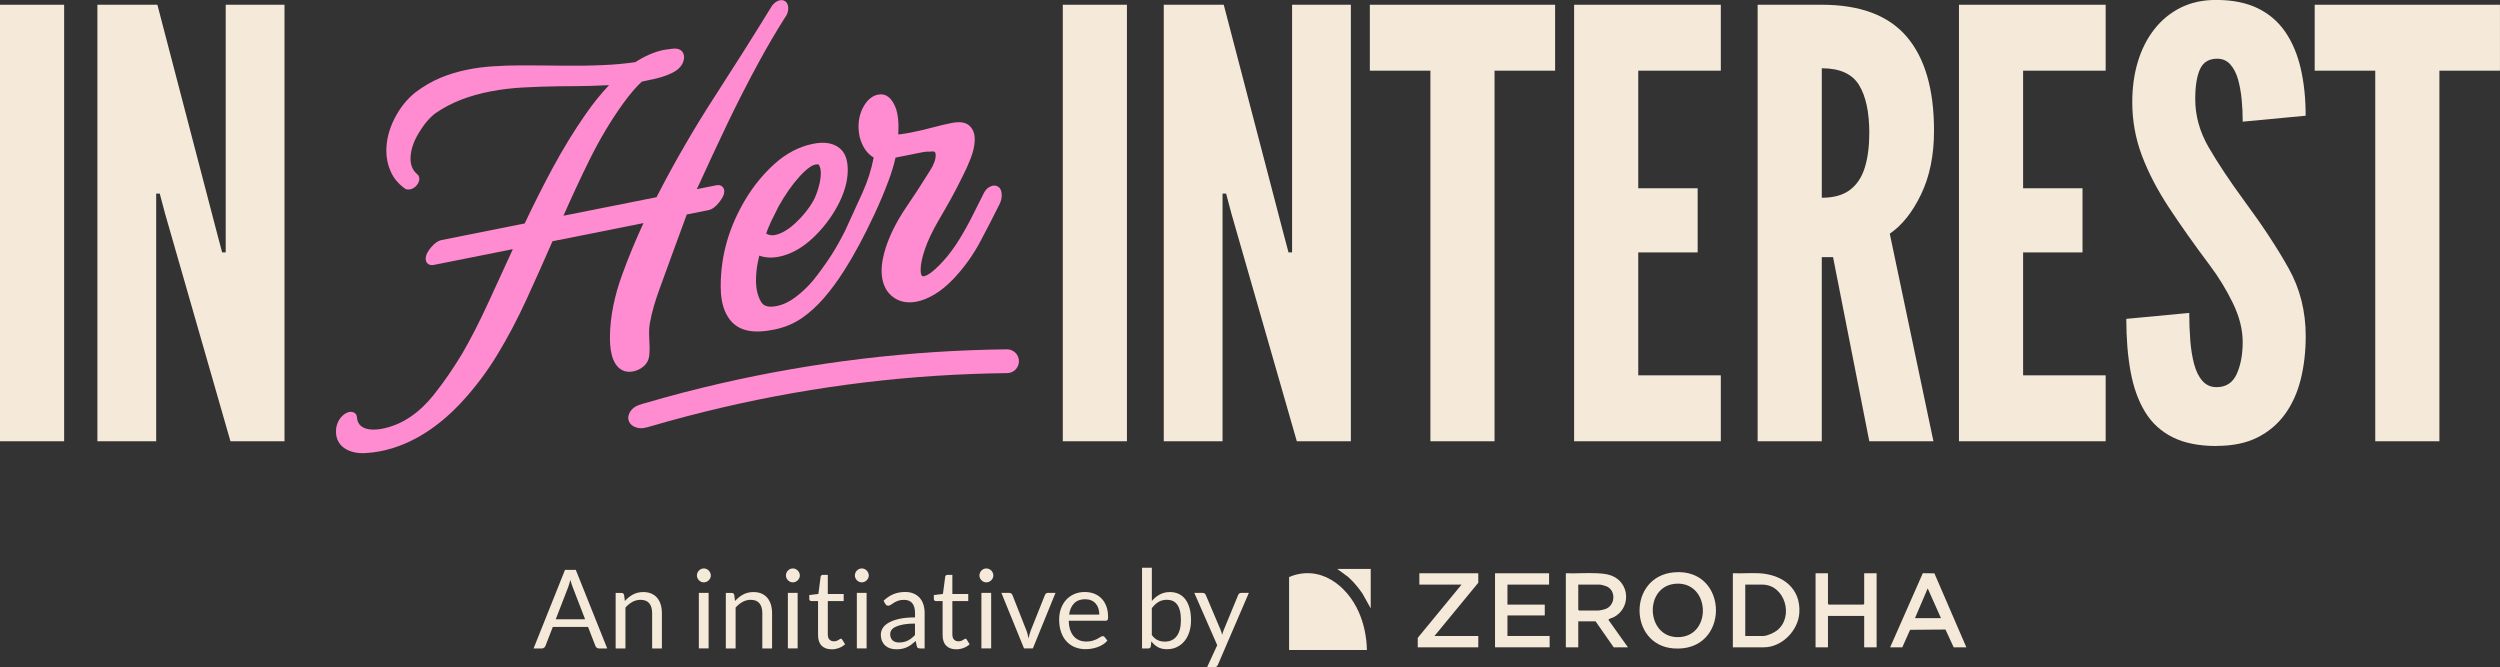 <?xml version="1.0" encoding="UTF-8"?>
<svg id="Layer_1" data-name="Layer 1" xmlns="http://www.w3.org/2000/svg" viewBox="0 0 811.87 216.68">
  <rect x="0" y="0" width="811.87" height="216.68" fill="#333333" stroke="none"/>
  <defs>
    <style>
      .cls-1 {
        fill: #ff8bd0;
      }

      .cls-2 {
        fill: #ff8bd0;
      }

      .cls-3 {
        fill: #f5e9d9;
      }
    </style>
  </defs>
  <g>
    <g>
      <path class="cls-3" d="M0,143.3V1.54h20.83v141.76H0Z"/>
      <path class="cls-3" d="M31.63,143.3V1.54h19.48l19.29,73.87,1.74,6.56h1.16V1.54h19.09v141.76h-17.55l-21.22-73.87-1.74-6.56h-1.16v80.43h-19.09Z"/>
    </g>
    <g>
      <path class="cls-3" d="M345.14,143.3V1.54h20.83v141.76h-20.83Z"/>
      <path class="cls-3" d="M377.93,143.3V1.54h19.48l19.29,73.87,1.74,6.56h1.16V1.54h19.09v141.76h-17.55l-21.22-73.87-1.74-6.56h-1.16v80.43h-19.09Z"/>
      <path class="cls-3" d="M464.52,143.3V22.95h-19.67V1.54h60.17v21.41h-19.67v120.35h-20.83Z"/>
      <path class="cls-3" d="M511.19,143.3V1.54h47.64v21.41h-26.81v38.19h19.29v20.83h-19.29v39.92h26.81v21.41h-47.64Z"/>
      <path class="cls-3" d="M570.79,143.3V1.54h20.83c12.47,0,21.67,3.46,27.58,10.37,5.91,6.91,8.87,17.09,8.87,30.52,0,7.97-1.4,14.87-4.2,20.68-2.8,5.82-6.19,10.08-10.17,12.78l14.18,67.41h-20.83l-11.77-59.79h-3.66v59.79h-20.83ZM591.62,64.22c3.86,0,6.91-.85,9.16-2.56,2.25-1.7,3.86-4.13,4.82-7.28.97-3.15,1.45-6.88,1.45-11.19,0-6.75-1.11-11.94-3.33-15.57-2.22-3.63-6.25-5.45-12.1-5.45v42.05Z"/>
      <path class="cls-3" d="M636.17,143.3V1.54h47.64v21.41h-26.81v38.19h19.29v20.83h-19.29v39.92h26.81v21.41h-47.64Z"/>
      <path class="cls-3" d="M719.83,144.84c-5.72,0-10.48-.95-14.27-2.85-3.79-1.9-6.78-4.64-8.97-8.25-2.19-3.6-3.75-7.94-4.68-13.02-.93-5.08-1.4-10.8-1.4-17.17l20.44-1.93c0,3.09.11,6.06.34,8.92.22,2.86.64,5.43,1.25,7.71.61,2.28,1.51,4.1,2.7,5.45,1.19,1.35,2.72,2.03,4.58,2.03,3.09,0,5.27-1.43,6.56-4.29,1.28-2.86,1.93-6.32,1.93-10.37s-1.06-8.26-3.18-12.63c-2.12-4.37-4.66-8.52-7.62-12.44-5.01-6.69-9.4-12.89-13.16-18.61-3.76-5.72-6.69-11.35-8.77-16.88-2.09-5.53-3.13-11.31-3.13-17.36,0-4.76.61-9.14,1.83-13.16,1.22-4.02,3-7.52,5.35-10.51,2.35-2.99,5.19-5.32,8.53-6.99,3.34-1.67,7.17-2.51,11.48-2.51,5.34,0,9.85.9,13.55,2.7,3.7,1.8,6.69,4.37,8.97,7.71,2.28,3.34,3.95,7.31,5.01,11.91,1.06,4.6,1.59,9.69,1.59,15.28l-20.44,1.93c0-2.38-.11-4.77-.34-7.18-.23-2.41-.63-4.61-1.2-6.61-.58-1.99-1.42-3.6-2.51-4.82-1.09-1.22-2.51-1.83-4.24-1.83-2.7,0-4.56,1.14-5.59,3.42-1.03,2.28-1.54,5.51-1.54,9.69,0,5.4,1.45,10.61,4.34,15.62,2.89,5.01,6.78,10.87,11.67,17.55,5.85,7.91,10.62,15.17,14.32,21.79,3.7,6.62,5.55,13.95,5.55,21.99,0,5.08-.55,9.79-1.64,14.13-1.09,4.34-2.81,8.12-5.16,11.33-2.35,3.22-5.34,5.72-8.97,7.52-3.63,1.8-8.02,2.7-13.16,2.7Z"/>
      <path class="cls-3" d="M771.36,143.3V22.95h-19.67V1.54h60.17v21.41h-19.67v120.35h-20.83Z"/>
    </g>
    <g>
      <path class="cls-1" d="M322.29,60.35c-.6.12-1.74.55-2.64,2.07l-.09.17c-.94,1.87-2.12,4.22-3.54,7.07-1.36,2.74-2.9,5.51-4.57,8.22-1.61,2.61-3.36,4.96-5.21,6.98-3.63,3.99-5.45,4.7-6.07,4.82-.53.11-1.19.24-1.19-2.21,0-1.6.45-3.76,1.35-6.43.92-2.76,2.45-5.98,4.52-9.55,1.49-2.53,2.85-4.91,4.04-7.06,1.22-2.22,2.54-4.76,3.88-7.5.78-1.5,1.59-3.31,2.41-5.37.91-2.3,1.37-4.43,1.37-6.32s-.57-3.32-1.7-4.39c-1.22-1.15-3.15-1.45-5.89-.9-1.71.34-3.82.84-6.27,1.49-2.34.62-4.61,1.15-6.74,1.57-1.39.28-2.67.48-3.79.61-.16.02-.31.03-.45.05.05-.81.07-1.67.07-2.59s-.06-1.86-.17-2.84c-.12-.99-.3-1.9-.55-2.7l-.03-.1c-1.3-3.64-3.29-5.23-5.9-4.71-1.34.27-3.26,1.19-4.81,4.09-1.01,1.88-1.52,4.01-1.52,6.33,0,.52.03,1.06.09,1.58.06.53.15,1.08.27,1.65l.02.1c.83,3.14,2.35,5.38,4.55,6.68-.74,3.86-1.97,7.72-3.67,11.48-1.78,3.97-3.66,8.08-5.59,12.24-1.5,3.01-3.05,5.76-4.6,8.15-1.81,2.78-3.76,5.47-5.73,7.94-1.71,2.06-3.67,3.92-5.82,5.54-2,1.51-4,2.45-6.12,2.88-3.35.67-4.47-.45-5.02-1.35-1.11-1.81-1.67-4.16-1.67-6.98,0-1.92.19-3.88.58-5.83.15-.76.31-1.5.49-2.21,1.94.69,4.08.8,6.4.34,3.74-.75,7.38-2.73,10.82-5.91,3.28-3.03,6.03-6.59,8.18-10.57,2.21-4.1,3.33-8.04,3.33-11.71s-1.07-6.05-3.19-7.46c-2.01-1.34-4.71-1.69-8.01-1.03-4.57.91-8.81,3.12-12.61,6.56-3.62,3.28-6.74,7.09-9.3,11.32-5.32,8.81-8.17,18.18-8.15,28.47,0,3.05.41,6.16,1.78,8.88,3.16,6.27,9.46,6.34,15.57,5.12,3.39-.68,6.45-1.95,9.08-3.79,2.5-1.75,4.86-3.88,7.01-6.36,2.29-2.63,4.55-5.7,6.72-9.12,1.7-2.67,3.24-5.33,4.6-7.9.06-.1.12-.19.16-.26l.06-.11c1.58-2.94,3.24-6.27,4.94-9.9,1.7-3.63,3.23-7.27,4.56-10.84,1.02-2.73,1.79-5.27,2.3-7.57l8.71-1.74c.84-.17,1.59-.24,2.24-.2l.41-.02c1.06-.13,1.33.07,1.33.07.15.16.35.45.35,1.11,0,1.44-.63,3.14-1.91,5.11-2.46,3.98-5.08,8-7.77,11.95-2.87,4.21-5.05,8.51-6.51,12.85-.93,2.96-1.38,5.41-1.38,7.47,0,3.66,1.09,6.45,3.25,8.3,2.19,1.89,4.97,2.51,8.26,1.85,1.76-.35,3.66-1.13,5.67-2.32,1.95-1.16,3.94-2.76,5.9-4.78l.02-.02c3.54-3.69,6.56-7.87,8.99-12.44,2.28-4.3,4.35-8.31,6.14-11.92.52-.99.79-2.03.79-3.08,0-2.9-1.91-3.29-3.04-3.06ZM266.56,56.16c0,1.42-.25,3.03-.76,4.78-.51,1.77-1.08,3.21-1.69,4.29-1.5,2.64-3.5,5.11-5.95,7.34-2.29,2.09-4.45,3.34-6.44,3.74-.69.14-1.35.12-2.03-.07-.31-.09-.6-.22-.88-.42.49-1.39,1.05-2.74,1.67-4.03.87-1.81,1.67-3.42,2.34-4.71,2.17-3.88,4.48-7.18,6.86-9.79,2.75-3.01,4.34-3.7,5.05-3.84.48-.1,1.08-.15,1.23.11.39.67.59,1.55.59,2.61Z"/>
      <path class="cls-1" d="M255.81,1.55c-.18-.54-.51-.97-.97-1.24-1.13-.65-2.72-.1-3.87,1.24-.09.1-.17.21-.26.33-.02.02-.03.04-.05.07l-.19.31-.19.31s0,0,0,0c-5.88,9.56-11.94,19.15-18.04,28.57-6.72,10.37-12.95,21.1-18.52,31.9l-.51,1-30.23,6.02c2.68-6.08,5.47-12.09,8.34-17.91,3.36-6.83,7.13-13.15,11.22-18.79,1.09-1.5,2.2-2.89,3.29-4.16.87-1.01,1.75-1.91,2.61-2.7l.74-.15c.83-.17,2.14-.46,3.8-.83,1.89-.43,3.7-1.06,5.36-1.87,3.44-1.69,3.81-4.14,3.81-5.11,0-.53-.18-3.17-3.9-2.71-1.39.17-2.17.28-2.61.36-3.02.61-6.15,1.95-9.32,3.99-1.61.23-3.25.42-4.88.58-1.8.17-3.62.3-5.41.37-4.22.19-8.75.26-13.44.2-4.72-.07-9.3-.1-13.6-.1-2.99.02-5.92.11-8.73.29-6.02.37-11.89,1.53-17.2,3.74-2.83,1.18-5.57,2.77-8.2,4.77-2.71,2.17-4.98,5.01-6.74,8.46-1.76,3.45-2.66,6.99-2.66,10.52,0,2.39.5,4.68,1.47,6.8.98,2.16,2.52,3.98,4.58,5.41l.34.23.43.06c1.08.15,2.22-.36,3.05-1.35.88-1.06.89-1.98.82-2.43-.09-.55-.38-1-.81-1.28-.69-.65-1.2-1.37-1.51-2.14-.34-.83-.51-1.72-.51-2.71,0-2.63.84-5.33,2.57-8.25,1.74-2.93,3.61-5.15,5.56-6.61,2.58-1.75,5.3-3.19,8.09-4.28,6.29-2.45,13.29-3.66,20.37-4.05,3.9-.21,7.95-.35,12.01-.4,2.97,0,6.34-.04,10.02-.12,1.96-.05,3.92-.13,5.85-.24-2.62,2.77-5.17,5.93-7.61,9.44-3.73,5.34-7.34,11.24-10.73,17.52-3.13,5.81-6.17,11.85-9.06,17.96l-26.93,5.37c-1.2.24-2.34,1.03-3.5,2.42-.74.89-1.72,2.24-1.72,3.7,0,1.21.92,2.31,2.63,1.97l25.68-5.12c-2.67,5.81-5.26,11.46-7.77,16.93-2.96,6.46-5.84,12.11-8.54,16.75-2.89,4.85-6.02,9.41-9.32,13.55-4.48,5.63-10.22,10.02-17.47,11.2-3.28.53-7.3.05-7.53-3.83-.09-1.51-1.57-2.04-2.87-1.62-.88.28-1.71.88-2.44,1.77l-.11.14c-.93,1.26-1.4,2.7-1.4,4.29,0,5.32,4.82,7.29,9.4,7.06,12.29-.63,23.03-7.55,31.22-16.36,4.38-4.71,8.29-9.87,11.62-15.34,3.39-5.53,6.66-11.7,9.7-18.35,2.79-6.09,5.61-12.39,8.39-18.76l29.54-5.89c-2.51,5.42-4.82,10.98-6.86,16.58-2.58,7.04-3.93,13.75-4.03,19.98-.06,3.61.29,9.37,4.05,11.23,1.87.92,4.19.49,5.98-.61,1.85-1.15,2.54-2.59,2.73-4.2.42-3.52-.43-6.83.19-10.42.65-3.73,1.78-7.36,3.06-10.91,2.93-8.17,5.97-16.33,8.94-24.45l6.96-1.39c1.23-.24,2.39-1.08,3.55-2.55,1.17-1.48,1.67-2.55,1.67-3.57,0-1.39-1.09-2.27-2.49-1.99l-6.43,1.28c.31-.73.55-1.22.72-1.54l.08-.16c2.76-6.08,5.8-12.59,9.02-19.34,3.21-6.73,6.69-13.54,10.33-20.23,2.71-4.98,5.49-9.72,8.29-14.16h0s.02-.02.02-.03l.69-1.06s.01-.02.02-.04c.14-.29.26-.58.34-.88.17-.59.22-1.17.17-1.69-.03-.26-.08-.51-.16-.74Z"/>
    </g>
    <path class="cls-2" d="M330.9,117.31c0,2.12-1.71,3.84-3.84,3.86-7.66.09-15.33.38-22.85.86-31.25,2.01-62.42,7.51-92.73,16.36-1.55.45-2.97.93-4.59.51-1.19-.31-2.33-1.07-2.72-2.29-.36-1.12,0-2.31.69-3.23,1.24-1.67,3.17-2.06,5.06-2.59,7.96-2.33,16.02-4.43,23.97-6.25,30.51-7.01,61.8-10.75,93.11-11.1,2.15-.03,3.9,1.72,3.9,3.87Z"/>
  </g>
  <g>
    <g>
      <path class="cls-3" d="M443.91,211.09h-25.28v-23.7c9.88-4.16,18.8,2.62,22.67,11.47,1.68,3.84,2.51,8.04,2.6,12.23Z"/>
      <path class="cls-3" d="M543.57,185.87c18.12-1.68,18.45,26.23-.23,24.69-14.4-1.18-14.75-23.31.23-24.69ZM544.45,189.55c-10.88.49-10.04,18.19,1.17,17.33,10.4-.81,9.65-17.81-1.17-17.33Z"/>
      <path class="cls-3" d="M528.69,210.21h-4.65l-5.88-8.43h-5.62v8.43h-4.04v-24.05c3.33.13,6.78-.17,10.1,0,1.46.07,3.19.21,4.56.71,6.23,2.24,6.61,10.68.79,13.61-.37.19-1.67.45-1.58.87l6.31,8.87ZM512.54,189.85v8.16l.26.26h6.14c.66,0,2.21-.36,2.84-.67,2.84-1.4,2.93-5.94-.07-7.19-.45-.19-1.82-.57-2.24-.57h-6.93Z"/>
      <path class="cls-3" d="M562.74,210.21v-24.05c2.81.11,5.71-.14,8.51,0,7.49.39,13.6,4.76,13.08,12.9-.37,5.72-5.67,11.15-11.5,11.15h-10.09ZM566.78,206.53h5.88c1.17,0,3.44-1.02,4.38-1.76,5.68-4.43,2.65-14.92-4.74-14.92h-5.53v16.68Z"/>
      <polygon class="cls-3" points="503.06 186.17 503.06 189.85 489.54 189.85 489.54 196.35 501.66 196.35 501.66 199.86 489.54 199.86 489.54 206.53 503.24 206.53 503.24 210.21 485.51 210.21 485.51 186.17 503.06 186.17"/>
      <polygon class="cls-3" points="593.63 186.17 593.63 196.08 593.9 196.35 605.13 196.35 605.39 196.08 605.39 186.17 609.43 186.17 609.43 210.21 605.39 210.21 605.39 200.03 593.63 200.03 593.63 210.21 589.6 210.21 589.6 186.17 593.63 186.17"/>
      <path class="cls-3" d="M613.82,210.21l10.61-24.06,3.76.04,10.38,24.02h-4.12l-2.66-5.77-11.49.09-2.53,5.68h-3.95ZM621.89,200.73h8.43l-4.3-9.66-4.13,9.66Z"/>
      <polygon class="cls-3" points="480.07 186.17 480.07 189.24 465.85 206.53 480.07 206.53 480.07 210.21 460.41 210.21 460.41 207.14 474.63 189.85 460.93 189.85 460.93 186.17 480.07 186.17"/>
      <path class="cls-3" d="M445.14,184.76v12.81l-2.67-4.79c-1.34-1.97-2.86-3.78-4.62-5.38l-3.59-2.64h10.88Z"/>
    </g>
    <g>
      <path class="cls-3" d="M197.21,210.58h-2.67c-.31,0-.56-.08-.75-.23-.19-.15-.33-.35-.43-.59l-2.39-6.16h-11.45l-2.39,6.16c-.08.21-.23.4-.43.57-.2.17-.45.25-.75.25h-2.67l10.2-25.51h3.51l10.2,25.51ZM180.49,201.1h9.52l-4.01-10.38c-.26-.64-.52-1.44-.77-2.4-.13.49-.26.93-.38,1.34-.12.41-.25.77-.36,1.08l-4.01,10.36Z"/>
      <path class="cls-3" d="M199.93,210.58v-18.03h1.89c.45,0,.74.22.85.66l.25,1.96c.78-.87,1.66-1.57,2.63-2.1.97-.53,2.09-.8,3.36-.8.99,0,1.85.16,2.61.49s1.38.79,1.89,1.39c.5.6.89,1.32,1.15,2.16s.39,1.77.39,2.79v11.48h-3.17v-11.48c0-1.37-.31-2.42-.93-3.18s-1.58-1.13-2.86-1.13c-.94,0-1.81.23-2.63.68-.81.45-1.56,1.06-2.25,1.83v13.28h-3.17Z"/>
      <path class="cls-3" d="M230.84,186.88c0,.31-.06.6-.19.86-.12.27-.29.5-.5.71s-.45.37-.72.49c-.27.12-.56.18-.87.18s-.6-.06-.86-.18c-.27-.12-.5-.28-.71-.49-.21-.21-.37-.45-.49-.71-.12-.27-.18-.55-.18-.86s.06-.6.18-.88c.12-.28.28-.52.49-.73.21-.21.45-.37.71-.49.27-.12.55-.18.86-.18s.6.06.87.18c.27.12.51.28.72.49s.37.45.5.73c.12.28.19.57.19.88ZM230.12,192.54v18.03h-3.17v-18.03h3.17Z"/>
      <path class="cls-3" d="M235.71,210.58v-18.03h1.89c.45,0,.74.22.85.66l.25,1.96c.78-.87,1.66-1.57,2.63-2.1.97-.53,2.09-.8,3.36-.8.99,0,1.85.16,2.61.49s1.38.79,1.89,1.39c.5.6.89,1.32,1.15,2.16s.39,1.77.39,2.79v11.48h-3.17v-11.48c0-1.37-.31-2.42-.93-3.18s-1.58-1.13-2.86-1.13c-.94,0-1.81.23-2.63.68-.81.45-1.56,1.06-2.25,1.83v13.28h-3.17Z"/>
      <path class="cls-3" d="M259.75,186.88c0,.31-.06.6-.19.86-.12.27-.29.5-.5.71s-.45.37-.72.49c-.27.12-.56.18-.87.18s-.6-.06-.86-.18c-.27-.12-.5-.28-.71-.49-.21-.21-.37-.45-.49-.71-.12-.27-.18-.55-.18-.86s.06-.6.18-.88c.12-.28.28-.52.49-.73.21-.21.45-.37.71-.49.27-.12.55-.18.86-.18s.6.06.87.18c.27.12.51.28.72.49s.37.45.5.73c.12.28.19.57.19.88ZM259.03,192.54v18.03h-3.17v-18.03h3.17Z"/>
      <path class="cls-3" d="M270.09,210.86c-1.42,0-2.52-.4-3.28-1.19-.77-.79-1.15-1.94-1.15-3.44v-11.04h-2.17c-.19,0-.35-.06-.48-.17-.13-.11-.2-.29-.2-.52v-1.26l2.96-.37.73-5.57c.02-.18.1-.32.23-.44.13-.11.3-.17.5-.17h1.6v6.21h5.16v2.3h-5.16v10.82c0,.76.18,1.32.55,1.69.37.37.84.55,1.42.55.33,0,.62-.04.86-.13.24-.09.45-.19.63-.29.18-.11.33-.21.45-.29.12-.09.23-.13.33-.13.17,0,.31.1.44.3l.93,1.51c-.55.51-1.2.91-1.98,1.2s-1.57.44-2.39.44Z"/>
      <path class="cls-3" d="M282.14,186.88c0,.31-.06.6-.19.86-.12.27-.29.5-.5.71s-.45.37-.72.49c-.27.12-.56.18-.87.18s-.6-.06-.86-.18c-.27-.12-.5-.28-.71-.49-.21-.21-.37-.45-.49-.71-.12-.27-.18-.55-.18-.86s.06-.6.18-.88c.12-.28.28-.52.49-.73.21-.21.45-.37.71-.49.27-.12.55-.18.86-.18s.6.06.87.18c.27.12.51.28.72.49s.37.45.5.73c.12.28.19.57.19.88ZM281.43,192.54v18.03h-3.17v-18.03h3.17Z"/>
      <path class="cls-3" d="M300.26,210.58h-1.41c-.31,0-.56-.05-.75-.14-.19-.09-.32-.3-.37-.61l-.36-1.67c-.47.43-.94.81-1.39,1.15-.45.34-.93.62-1.42.85s-1.03.41-1.59.52c-.56.12-1.19.18-1.88.18s-1.36-.1-1.97-.29-1.14-.49-1.59-.88c-.45-.39-.81-.89-1.08-1.49-.27-.6-.4-1.31-.4-2.13,0-.71.2-1.4.59-2.06.39-.66,1.02-1.25,1.9-1.76.87-.51,2.01-.93,3.43-1.26,1.41-.33,3.14-.49,5.18-.49v-1.42c0-1.41-.3-2.47-.9-3.2-.6-.72-1.49-1.08-2.66-1.08-.77,0-1.42.1-1.95.29-.53.2-.99.42-1.37.66s-.72.46-1,.66c-.28.2-.56.29-.83.29-.21,0-.4-.06-.56-.17-.16-.11-.29-.25-.38-.42l-.57-1.01c1-.96,2.07-1.68,3.22-2.15,1.15-.47,2.43-.71,3.83-.71,1.01,0,1.91.17,2.69.5.78.33,1.44.79,1.98,1.39.53.59.94,1.31,1.21,2.15.27.84.41,1.77.41,2.78v11.54ZM292.04,208.64c.56,0,1.07-.06,1.53-.17.46-.11.9-.27,1.31-.48.41-.21.8-.46,1.17-.76s.74-.63,1.09-1.01v-3.72c-1.46,0-2.7.09-3.72.28-1.02.19-1.85.43-2.49.73-.64.3-1.11.65-1.4,1.06-.29.41-.44.86-.44,1.36s.08.89.23,1.24c.15.35.36.63.62.85.26.22.57.38.93.48.36.1.74.15,1.16.15Z"/>
      <path class="cls-3" d="M310.54,210.86c-1.42,0-2.52-.4-3.28-1.19-.77-.79-1.15-1.94-1.15-3.44v-11.04h-2.17c-.19,0-.35-.06-.48-.17-.13-.11-.2-.29-.2-.52v-1.26l2.96-.37.73-5.57c.02-.18.1-.32.23-.44.13-.11.3-.17.5-.17h1.6v6.21h5.16v2.3h-5.16v10.82c0,.76.18,1.32.55,1.69.37.37.84.55,1.42.55.33,0,.62-.04.86-.13.24-.09.45-.19.63-.29.18-.11.33-.21.45-.29.12-.09.23-.13.33-.13.17,0,.31.1.44.3l.93,1.51c-.55.51-1.2.91-1.98,1.2s-1.57.44-2.39.44Z"/>
      <path class="cls-3" d="M322.59,186.88c0,.31-.06.6-.19.86-.12.27-.29.5-.5.71s-.45.37-.72.49c-.27.12-.56.18-.87.18s-.6-.06-.86-.18c-.27-.12-.5-.28-.71-.49-.21-.21-.37-.45-.49-.71-.12-.27-.18-.55-.18-.86s.06-.6.18-.88c.12-.28.28-.52.49-.73.21-.21.45-.37.71-.49.27-.12.55-.18.86-.18s.6.06.87.18c.27.12.51.28.72.49s.37.45.5.73c.12.28.19.57.19.88ZM321.88,192.54v18.03h-3.17v-18.03h3.17Z"/>
      <path class="cls-3" d="M325.19,192.54h2.6c.25,0,.46.07.62.2.17.13.28.29.36.46l4.58,11.61c.17.43.3.85.39,1.28.1.43.18.85.27,1.26.09-.42.2-.84.3-1.26.11-.43.24-.85.41-1.28l4.63-11.61c.07-.19.19-.35.35-.47.16-.12.36-.19.6-.19h2.47l-7.35,18.03h-2.87l-7.35-18.03Z"/>
      <path class="cls-3" d="M352.37,192.26c1.08,0,2.08.18,2.99.54.91.36,1.7.88,2.37,1.57.66.68,1.18,1.53,1.56,2.53.37,1,.56,2.15.56,3.43,0,.5-.05.83-.16,1-.11.17-.31.25-.61.25h-12c.02,1.14.18,2.13.46,2.97.29.84.68,1.55,1.18,2.11.5.56,1.09.99,1.78,1.26.69.28,1.46.42,2.31.42.79,0,1.48-.09,2.06-.28.58-.18,1.07-.38,1.49-.6s.76-.41,1.04-.6c.28-.18.52-.28.72-.28.26,0,.46.1.61.3l.89,1.16c-.39.48-.86.89-1.41,1.24-.55.35-1.13.64-1.75.86-.62.23-1.27.4-1.93.51-.66.11-1.32.17-1.98.17-1.25,0-2.39-.21-3.44-.63-1.05-.42-1.96-1.04-2.72-1.85-.77-.81-1.36-1.82-1.79-3.02-.43-1.2-.64-2.58-.64-4.13,0-1.26.19-2.43.58-3.53.39-1.09.94-2.04,1.67-2.84.72-.8,1.61-1.43,2.65-1.89,1.04-.46,2.22-.68,3.53-.68ZM352.44,194.59c-1.53,0-2.74.44-3.61,1.33-.88.88-1.42,2.11-1.64,3.68h9.81c0-.74-.1-1.41-.3-2.02-.2-.61-.5-1.14-.89-1.58-.39-.45-.87-.79-1.43-1.03-.56-.24-1.21-.36-1.93-.36Z"/>
      <path class="cls-3" d="M370.87,210.58v-26.22h3.19v10.79c.75-.87,1.61-1.56,2.57-2.09.97-.53,2.07-.79,3.32-.79,1.04,0,1.99.2,2.83.59.84.39,1.56.98,2.15,1.75.59.78,1.05,1.74,1.37,2.88s.48,2.47.48,3.96c0,1.33-.18,2.57-.53,3.71-.36,1.15-.87,2.14-1.54,2.97-.67.84-1.49,1.5-2.46,1.98-.97.48-2.06.72-3.27.72s-2.15-.23-2.96-.68c-.81-.45-1.52-1.08-2.13-1.89l-.16,1.64c-.1.45-.37.68-.82.68h-2.05ZM378.91,194.78c-1.03,0-1.94.24-2.71.71-.78.48-1.49,1.15-2.15,2.01v8.72c.57.78,1.2,1.33,1.9,1.66.69.32,1.47.48,2.32.48,1.69,0,2.98-.6,3.88-1.8.9-1.2,1.35-2.91,1.35-5.13,0-1.17-.1-2.18-.31-3.03-.21-.84-.51-1.53-.9-2.07-.39-.54-.87-.93-1.44-1.18-.57-.25-1.22-.37-1.94-.37Z"/>
      <path class="cls-3" d="M395.49,215.9c-.11.24-.24.43-.4.57s-.41.21-.74.21h-2.35l3.29-7.16-7.44-16.98h2.74c.27,0,.49.07.64.21s.27.29.34.45l4.82,11.36c.11.26.2.52.28.78.08.26.15.53.21.8.08-.27.17-.54.25-.8.08-.26.18-.53.29-.8l4.68-11.34c.07-.19.19-.35.37-.47.17-.12.36-.19.56-.19h2.53l-10.06,23.36Z"/>
    </g>
  </g>
</svg>